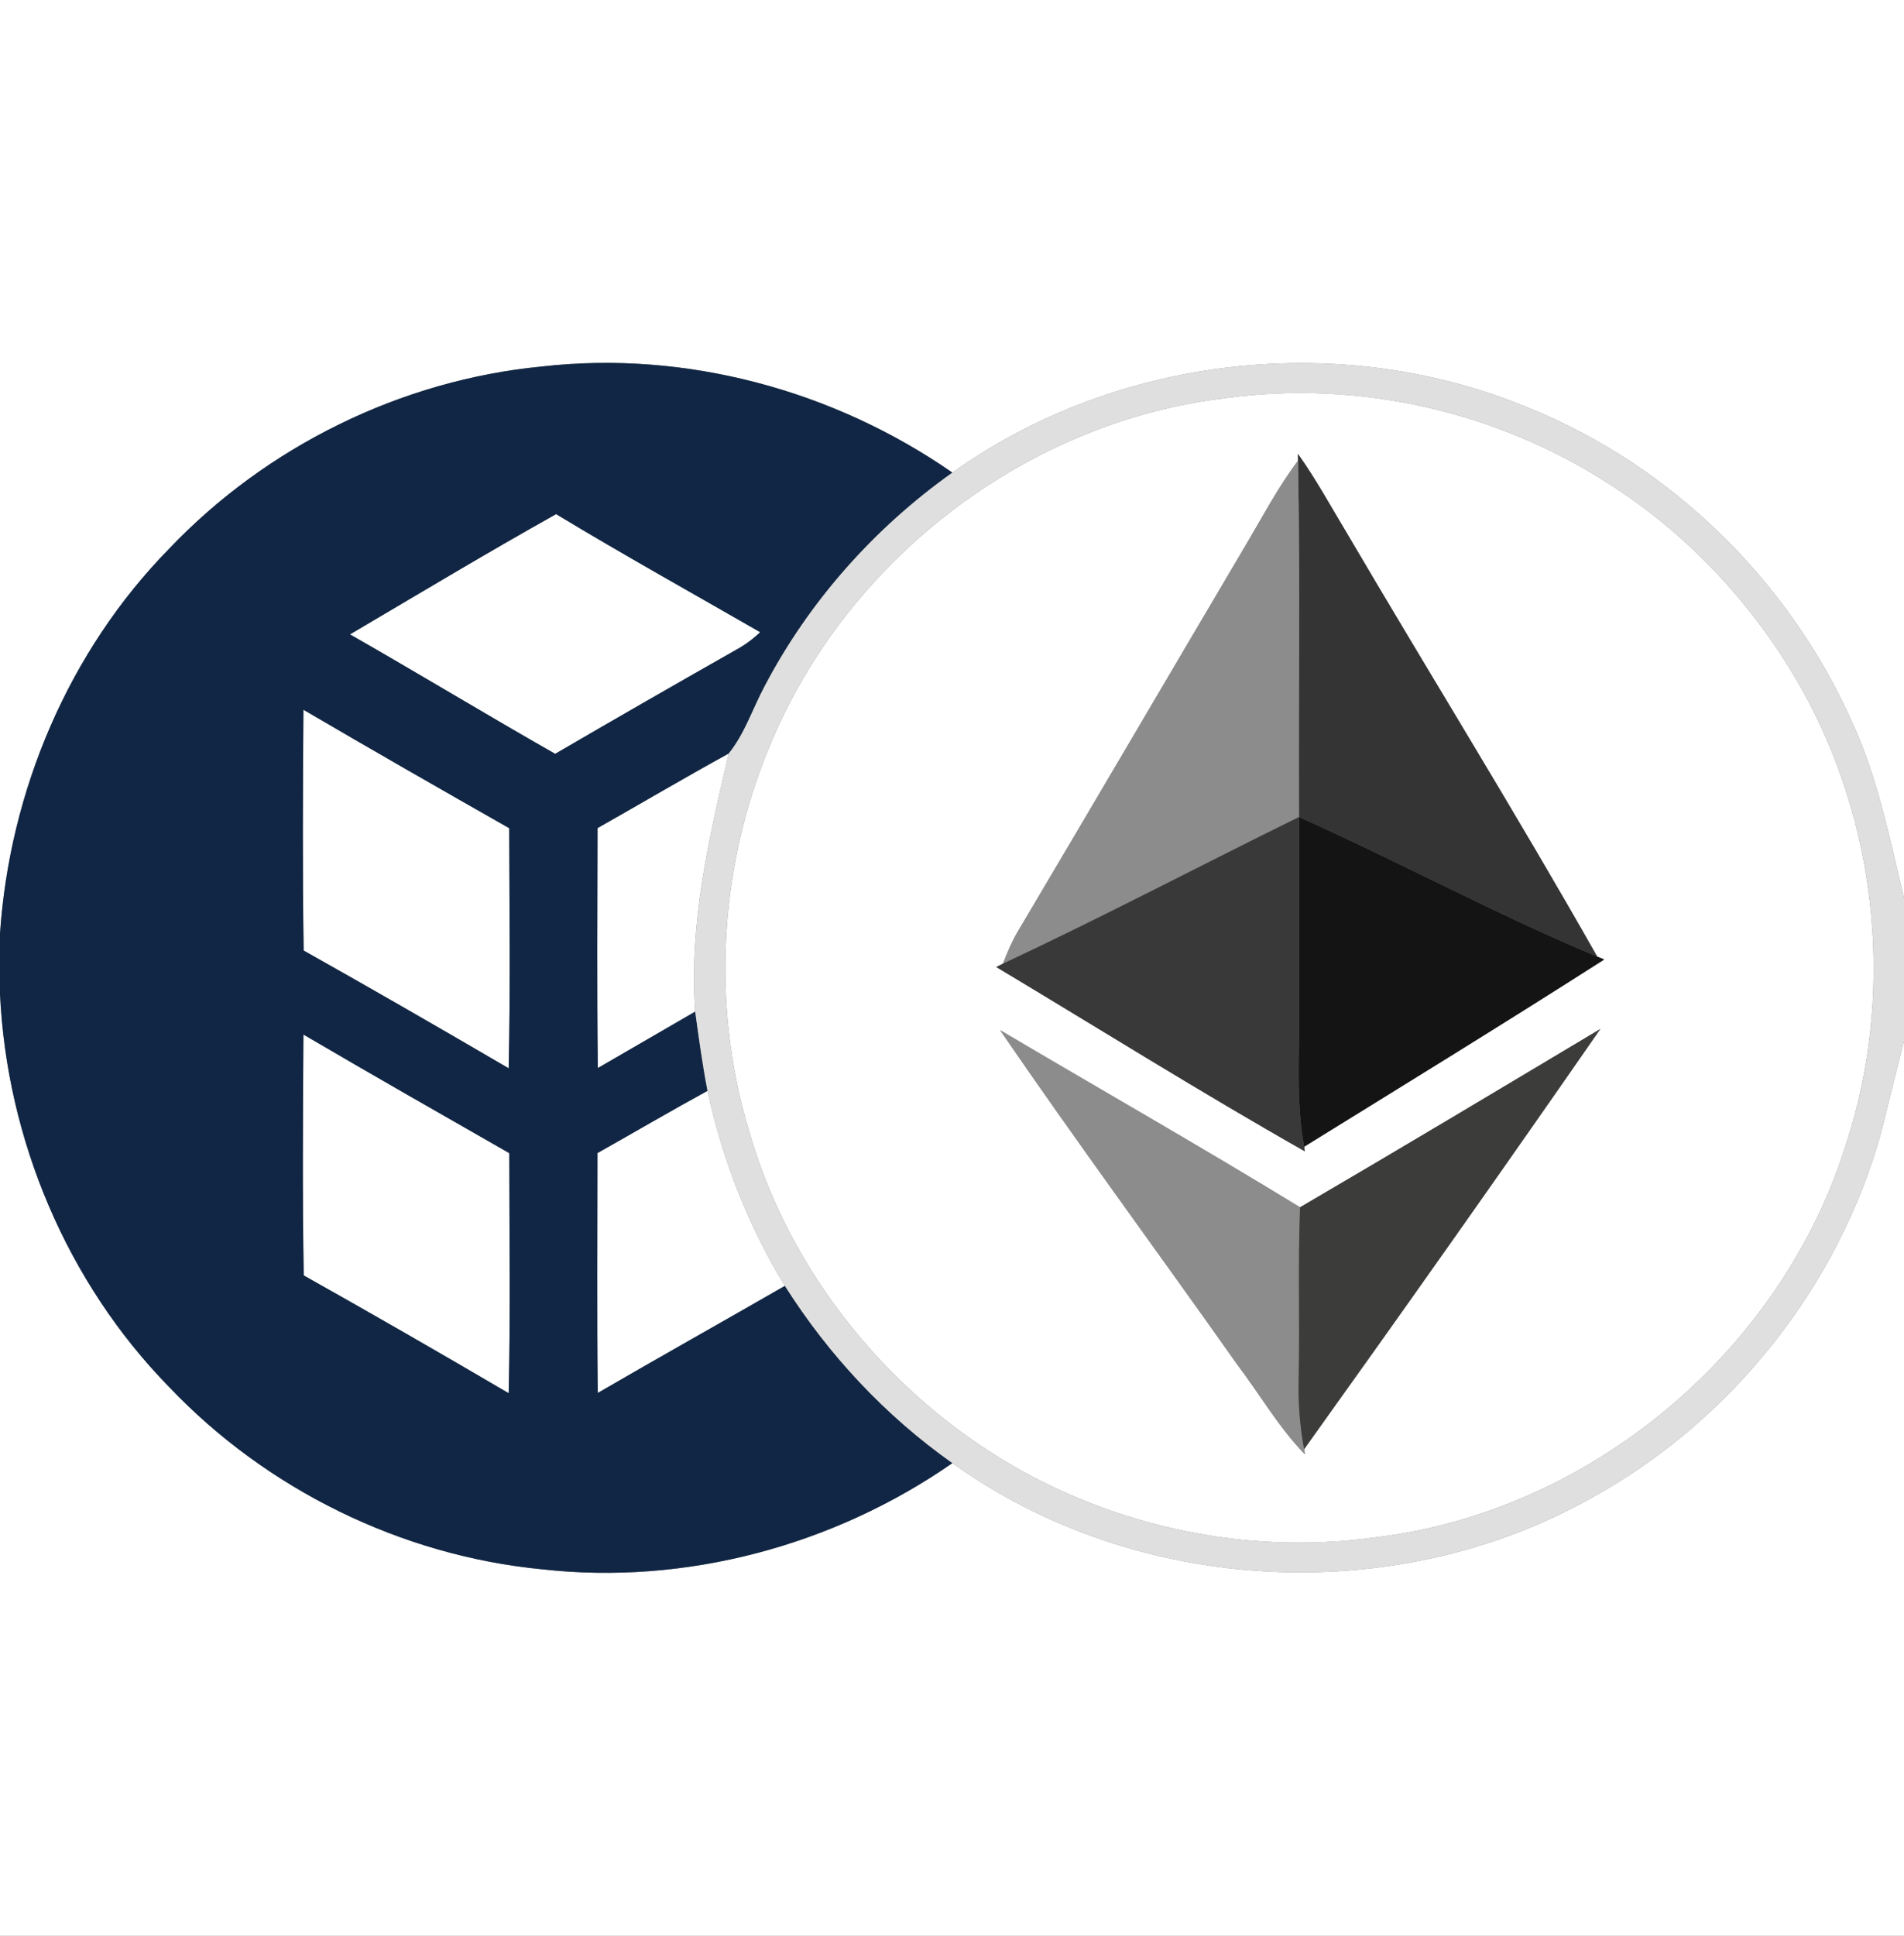<?xml version="1.0" encoding="UTF-8" ?>
<!DOCTYPE svg PUBLIC "-//W3C//DTD SVG 1.1//EN" "http://www.w3.org/Graphics/SVG/1.1/DTD/svg11.dtd">
<svg width="246pt" height="250pt" viewBox="0 0 246 250" version="1.1" xmlns="http://www.w3.org/2000/svg">
<rect x="0" y="0" width="246" height="250" fill="#808080" stroke="none"/>
<g id="#ffffffff">
<path fill="#ffffff" opacity="1.00" d=" M 0.00 0.00 L 246.00 0.00 L 246.00 115.94 C 244.17 108.40 242.66 100.72 239.45 93.60 C 231.35 75.23 216.02 60.11 197.36 52.62 C 173.28 42.64 144.27 45.87 123.05 61.04 C 107.72 50.39 88.56 45.21 69.97 47.34 C 51.82 49.09 34.44 57.65 21.88 70.84 C 8.88 84.08 1.24 102.14 0.00 120.59 L 0.00 0.00 Z" />
<path fill="#ffffff" opacity="1.00" d=" M 158.31 51.42 C 175.36 49.06 193.19 53.07 207.67 62.36 C 218.55 69.23 227.49 79.06 233.55 90.39 C 242.77 107.79 244.63 128.89 238.56 147.62 C 230.28 174.41 205.59 195.23 177.70 198.55 C 160.40 200.99 142.28 196.85 127.64 187.33 C 112.97 177.76 101.62 162.99 96.79 146.09 C 91.73 129.39 92.98 110.96 100.02 95.01 C 110.17 71.71 133.01 54.42 158.31 51.42 M 167.69 58.61 L 167.71 59.50 C 165.20 62.81 163.27 66.49 161.16 70.05 C 151.25 86.82 141.40 103.63 131.46 120.38 C 130.70 121.68 130.13 123.06 129.58 124.46 C 129.36 124.56 128.93 124.78 128.72 124.89 C 141.99 132.84 155.12 141.06 168.58 148.69 L 168.50 148.10 C 181.45 140.09 194.44 132.12 207.27 123.92 L 206.36 123.54 C 195.92 105.10 184.73 87.09 174.00 68.82 C 171.93 65.39 170.02 61.87 167.69 58.61 M 129.21 133.04 C 139.16 147.57 149.63 161.75 159.79 176.14 C 162.74 180.03 165.19 184.32 168.61 187.84 L 168.49 187.17 C 181.38 169.17 194.15 151.08 206.77 132.89 C 193.86 140.60 180.96 148.33 167.97 155.92 C 155.17 148.10 142.12 140.67 129.21 133.04 Z" />
<path fill="#ffffff" opacity="1.00" d=" M 45.22 81.93 C 54.07 76.72 62.88 71.42 71.85 66.40 C 80.54 71.65 89.42 76.59 98.22 81.65 C 97.41 82.41 96.53 83.10 95.57 83.66 C 87.60 88.18 79.65 92.74 71.73 97.36 C 62.84 92.30 54.10 87.00 45.22 81.93 Z" />
<path fill="#ffffff" opacity="1.00" d=" M 39.20 91.66 C 48.02 96.83 56.90 101.91 65.79 106.96 C 65.81 117.30 65.95 127.64 65.72 137.97 C 56.93 132.83 48.11 127.75 39.23 122.76 C 39.07 112.39 39.13 102.02 39.20 91.66 Z" />
<path fill="#ffffff" opacity="1.00" d=" M 77.20 106.95 C 82.86 103.75 88.46 100.44 94.16 97.31 C 91.59 108.24 89.00 119.32 89.82 130.65 C 85.63 133.10 81.42 135.50 77.24 137.94 C 77.11 127.61 77.18 117.28 77.20 106.95 Z" />
<path fill="#ffffff" opacity="1.00" d=" M 0.00 128.36 C 0.88 147.17 8.65 165.64 21.84 179.12 C 34.42 192.35 51.82 200.91 70.00 202.67 C 88.58 204.77 107.73 199.61 123.05 188.96 C 146.74 205.97 180.10 207.75 205.53 193.51 C 223.68 183.55 237.57 166.12 243.08 146.15 C 244.06 142.26 244.99 138.36 246.00 134.48 L 246.00 250.00 L 0.00 250.00 L 0.00 128.36 Z" />
<path fill="#ffffff" opacity="1.00" d=" M 39.20 133.61 C 48.03 138.79 56.92 143.85 65.80 148.93 C 65.80 159.26 65.96 169.60 65.72 179.93 C 56.94 174.78 48.11 169.70 39.24 164.72 C 39.06 154.35 39.14 143.98 39.20 133.61 Z" />
<path fill="#ffffff" opacity="1.00" d=" M 77.19 148.92 C 81.93 146.25 86.63 143.50 91.41 140.88 C 93.33 149.75 96.67 158.32 101.41 166.07 C 93.36 170.70 85.26 175.24 77.23 179.90 C 77.11 169.57 77.19 159.25 77.19 148.92 Z" />
</g>
<g id="#102644ff">
<path fill="#102644" opacity="1.00" d=" M 21.88 70.84 C 34.44 57.65 51.82 49.09 69.97 47.34 C 88.56 45.21 107.72 50.39 123.05 61.04 C 112.96 68.20 104.51 77.70 98.77 88.67 C 97.24 91.54 96.23 94.74 94.16 97.31 C 88.46 100.44 82.86 103.75 77.20 106.95 C 77.18 117.28 77.11 127.61 77.24 137.94 C 81.42 135.50 85.63 133.10 89.82 130.65 C 90.29 134.07 90.76 137.49 91.41 140.88 C 86.63 143.50 81.93 146.25 77.19 148.92 C 77.19 159.25 77.11 169.57 77.23 179.90 C 85.26 175.24 93.36 170.70 101.41 166.07 C 107.06 175.00 114.41 182.86 123.05 188.96 C 107.73 199.61 88.58 204.77 70.00 202.67 C 51.82 200.91 34.42 192.35 21.84 179.12 C 8.65 165.64 0.88 147.17 0.00 128.36 L 0.00 120.59 C 1.24 102.14 8.88 84.08 21.88 70.84 M 45.22 81.93 C 54.10 87.00 62.84 92.30 71.73 97.36 C 79.65 92.74 87.60 88.18 95.57 83.66 C 96.53 83.10 97.41 82.41 98.22 81.65 C 89.42 76.59 80.54 71.65 71.85 66.40 C 62.88 71.42 54.07 76.72 45.22 81.93 M 39.20 91.66 C 39.13 102.02 39.07 112.39 39.23 122.76 C 48.11 127.75 56.93 132.83 65.72 137.97 C 65.95 127.64 65.81 117.30 65.79 106.96 C 56.90 101.91 48.02 96.83 39.20 91.66 M 39.20 133.61 C 39.14 143.98 39.06 154.35 39.24 164.72 C 48.11 169.70 56.94 174.78 65.72 179.93 C 65.96 169.60 65.80 159.26 65.80 148.93 C 56.92 143.85 48.03 138.79 39.20 133.61 Z" />
</g>
<g id="#dfdfdfff">
<path fill="#dfdfdf" opacity="1.00" d=" M 123.05 61.04 C 144.27 45.87 173.28 42.64 197.36 52.62 C 216.02 60.11 231.35 75.23 239.45 93.60 C 242.66 100.72 244.17 108.40 246.00 115.94 L 246.00 134.48 C 244.99 138.36 244.06 142.26 243.08 146.15 C 237.57 166.12 223.68 183.55 205.53 193.51 C 180.10 207.75 146.74 205.97 123.05 188.96 C 114.41 182.86 107.06 175.00 101.41 166.07 C 96.67 158.32 93.33 149.75 91.41 140.88 C 90.76 137.49 90.29 134.07 89.82 130.65 C 89.00 119.32 91.59 108.24 94.16 97.31 C 96.23 94.74 97.24 91.54 98.77 88.67 C 104.51 77.70 112.96 68.20 123.05 61.04 M 158.31 51.42 C 133.01 54.42 110.17 71.71 100.02 95.01 C 92.98 110.96 91.73 129.39 96.79 146.09 C 101.62 162.99 112.97 177.76 127.64 187.33 C 142.28 196.85 160.40 200.99 177.70 198.55 C 205.59 195.23 230.28 174.41 238.56 147.62 C 244.63 128.89 242.77 107.79 233.55 90.39 C 227.49 79.06 218.55 69.23 207.67 62.36 C 193.19 53.07 175.36 49.06 158.31 51.42 Z" />
</g>
<g id="#343434ff">
<path fill="#343434" opacity="1.00" d=" M 167.69 58.61 C 170.02 61.87 171.93 65.39 174.00 68.82 C 184.73 87.09 195.92 105.10 206.36 123.54 C 193.26 118.09 180.78 111.30 167.83 105.52 C 167.76 90.18 167.98 74.84 167.71 59.50 L 167.69 58.61 Z" />
</g>
<g id="#8c8c8cff">
<path fill="#8c8c8c" opacity="1.00" d=" M 167.71 59.50 C 167.98 74.84 167.76 90.18 167.83 105.52 C 155.06 111.80 142.47 118.43 129.58 124.46 C 130.13 123.06 130.70 121.68 131.46 120.38 C 141.40 103.63 151.25 86.82 161.16 70.05 C 163.27 66.49 165.20 62.81 167.71 59.50 Z" />
<path fill="#8c8c8c" opacity="1.00" d=" M 129.21 133.04 C 142.12 140.67 155.17 148.10 167.97 155.92 C 167.68 163.28 167.95 170.65 167.79 178.02 C 167.70 181.09 167.93 184.16 168.49 187.17 L 168.61 187.84 C 165.19 184.32 162.74 180.03 159.79 176.14 C 149.63 161.75 139.16 147.57 129.21 133.04 Z" />
</g>
<g id="#393939ff">
<path fill="#393939" opacity="1.00" d=" M 129.58 124.46 C 142.47 118.43 155.06 111.80 167.83 105.52 C 167.87 113.66 167.82 121.81 167.85 129.95 C 167.92 136.00 167.40 142.10 168.50 148.10 L 168.58 148.69 C 155.12 141.06 141.99 132.84 128.72 124.89 C 128.93 124.78 129.36 124.56 129.58 124.46 Z" />
</g>
<g id="#141414ff">
<path fill="#141414" opacity="1.00" d=" M 167.83 105.52 C 180.78 111.30 193.26 118.09 206.36 123.54 L 207.27 123.92 C 194.44 132.12 181.45 140.09 168.50 148.10 C 167.40 142.10 167.92 136.00 167.85 129.95 C 167.82 121.81 167.87 113.66 167.83 105.52 Z" />
</g>
<g id="#3c3c3bff">
<path fill="#3c3c3b" opacity="1.00" d=" M 167.97 155.92 C 180.96 148.33 193.86 140.60 206.77 132.89 C 194.15 151.08 181.38 169.17 168.49 187.17 C 167.93 184.16 167.70 181.09 167.79 178.02 C 167.95 170.65 167.68 163.28 167.97 155.92 Z" />
</g>
</svg>
